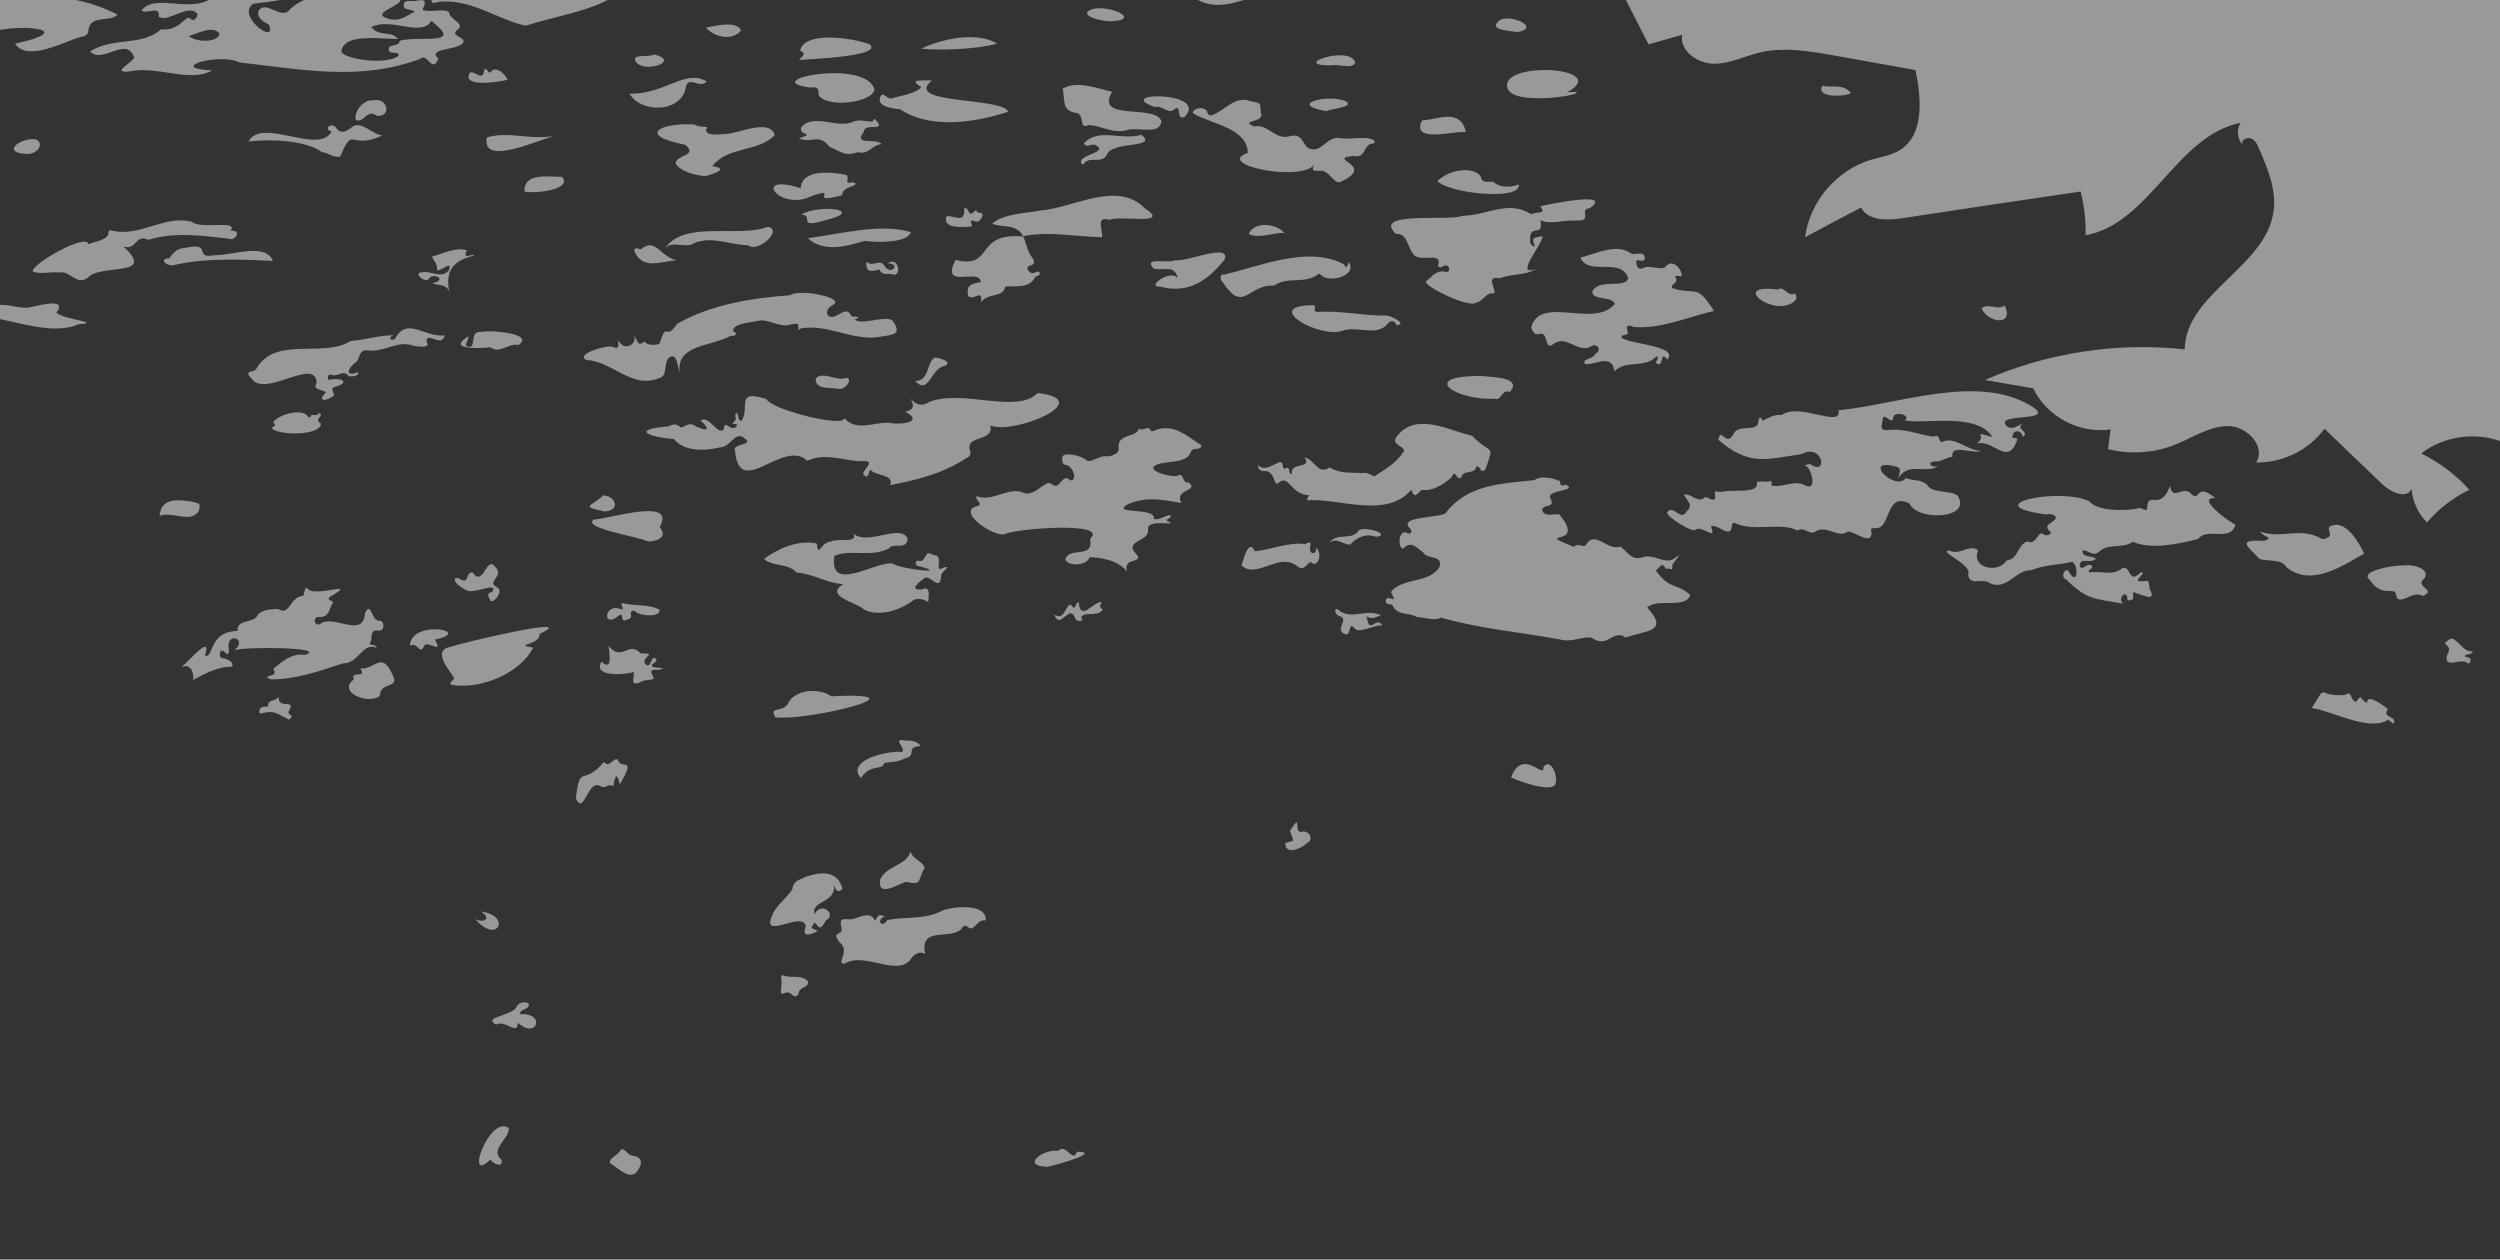 <?xml version="1.0" encoding="utf-8"?>
<!-- Generator: Adobe Illustrator 25.2.1, SVG Export Plug-In . SVG Version: 6.00 Build 0)  -->
<svg version="1.1" id="Layer_1" xmlns="http://www.w3.org/2000/svg" xmlns:xlink="http://www.w3.org/1999/xlink" x="0px" y="0px"
	 viewBox="0 0 749.3 377.5" style="enable-background:new 0 0 749.3 377.5;" xml:space="preserve">
<rect x="0" y="0" width="749.3" height="377.5" fill="#333333" stroke="none"/>
<style type="text/css">
	.st0{opacity:0.5;}
	.st1{fill:#FFFFFF;}
	.st2{opacity:0.5;fill:#FFFFFF;}
</style>
<g class="st0">
	<path class="st1" d="M330.3,71.1c0.4-1.8-2.2-6.6,2.3-5.2c3.1-1.5,18.7,1.9,10.5-3.5c-8.2-8.4-21.4-0.1-31.2,0.7
		c-4.6,0.8-11.2,1-14.5,3.9c2.7,1.4,7.3-0.2,9.3,3.9c-14.9-1.4-8.6,9.9-20.3,7c-4.7,9.2,7.2,2.2,7.6,6.6c-2.5,0.7-4.6,0.5-3.8,4.2
		c1.5,1.7,4.5-2.5,3.8,1.9c2.2-3,6.6-1.2,7.3-4.7c2.3-0.4,7.2,0.9,9-2.9c0.5-0.4,1.8-0.4,1.2-1.4c-0.6-0.9-2.3,1.7-3.6-1.1
		c0-1.5,3-0.4,1.7-3c-1.8-2-1.9-4.8-3-6.7C314.1,69.2,323.3,71,330.3,71.1z M61.4,196.5c2.3-6.8-4.6,1.5-7.1,3.5
		c2.7-1.3,3.9,1.4,3.6,3.8c3.9-2.1,7.4-4,11.7-4c0.5-1.4-1.4-2.3-2.7-2.5c-1.8,0-1-3.7,0.6-1.7c1.1,1,1.1,0,1.1-0.9
		c-1.1-5.7,6-3.2,1.6,0.2c2.3-1.1,28.5-1,21.2,1.4c-3.9-0.7-7,2.1-9.5,4.2c2.1,2.8-4.3,1.6-0.8,3.1c7.5,0.1,14.3-2.4,21.8-4.8
		c4.5,0.2,5.9-6.6,10-4.6c-0.3-1.4-2.8-0.6-2-1.5c1-1.2-0.5-4.1,2.6-3.7c1.8,0.3,1.9-2.9,0.2-3c-2.4,0.4-2.4-6.2-4.3-2.2
		c-0.6,7.5-8.7,0.7-13,2.9c-2,1.8-3.1-1.8-0.8-1.8c3.1,0.3,3-2.5,4.1-4.1c0.4-1-1.8-0.6-1-1.8c9.9-5.7-5.3,0.7-6.7-2.9
		c-1.1,0.5-0.5,1.8-1.2,2.5c-4.1,0.3-3.8,6.2-7.5,3.9c-1.4,0.1-4.3,0-5.9,1.6c-1.2,3-6.5,1.2-6.2,5
		C62.3,189.3,64.2,197.5,61.4,196.5z M311,117.8c-6.3,6.4-22.1-1.2-32.3,2.6c-2,1.3-3.9,1.3-5.8-0.9c1.4,2.4,0.6,3.5-1.6,3.9
		c6,3.1-1.5,4.1-5,3.3c-4.3-0.2-9.8,2.8-13.3-1.5c0.8,3.2-21.7-2.3-23.3-5.6c-9.6-3.1-4.7,2.7-7.5,6.6c-1.2-0.3-0.7-1.6-1.3-2.4
		c-1.2,0.5,0.2,1.7-0.7,2.4c-2.1,1.4,2,0.4,0.4,1.7c-1.3,1.7-3.7-2.5-3.6,0.7c-1.9,2.2-4.3-4.2-7-2.6c3.2,3.1,2.1,3.4-1.8,1.6
		c-1.7-1.3-3.1,0.6-4.3,0.5c-1.1-1.4-2.6-0.8-3.6-0.3c-12,1-5.1,3.3,1.7,3.8c3.1,3.8,9.2,3.6,13.7,2.5c3.5-0.1,4.6-5.2,7.5-2.7
		c3,2.1-3.9,1.4-2.9,3.8c1.4,14.7,14.3-3.9,21.7,2.9c6-2.8,12,0.6,17.5,0.1c3,0.4-2.3,3.5-0.3,4.4c1.3,1,1.2-1.9,1.7-1.8
		c1.6,2,7.1,1.2,5.9,4.6c7.1-1.4,15.5-3.2,22.8-8.1c0.7-0.2,1.7-0.9,1.1-2.3c-1.4-4.8,7.4-2.4,6.1-7.5
		C303.5,130.5,329.2,119.9,311,117.8z M592.5,132.9c5.1-1.2,9.2,6.9,12-0.8c0.4-1.2-0.7-0.7-1.3-0.8c-0.2-2.7,2.6-2.6,3.1-0.4
		c2.3-1.5-2.7-2.4,0.1-4c-1.7,0.6-2.9,1.9-4.6,1.1c-5.5-4.7,15.9-1,6.7-6.5c-16-9.4-38.7-0.5-57.5,1.5c1.2,5.5-11.8-2.5-17,1.4
		c-2.3-0.3-3.9,0.9-5.7,1.7c-1-2.2-1.2-0.1-1.3,0.3c-0.3,3.5-6.3,0.3-7.6,4c-2.1,3.5-3.6-2.6-4.4,1.4c9.2,7.8,13.7,6,25,4.3
		c6.1-3.3,7.9,6,3.2,3.4c-0.9-0.9-2.1,0.1-2.4,0c1.9-0.1,4.1,7.7,0.5,6.1c-3.3-2.1-7,0.8-10.4-0.1c0.6-2.1-1-0.9-1.6-1.1
		c-0.9-0.2-1.8,0-2.8,0c1.2,3.9-7.4,2.1-10,3c-3.2,0.1-2.5-0.9-2.4,2c-0.9,1-2-0.4-3-0.4c-2.4,2.1-4.1-1.3-6.4-0.7
		c1.1,2.1,3,3,0.7,5.1c-1.6,3-4.1-2.5-5.7,0.2c-0.5,1,7.7,6.4,8.6,5.1c2-1.3,6.4,3.7,4.5-0.9c1.9-1.1,6,4.2,6.3-0.3
		c0-0.5,0.4-1,1-0.7c5.5,2.7,13.8-0.4,18.6,2.2c2-1.2,3.4,1.2,5.1,0.5c3.5-2.6,7.1,2.1,10.1-0.2c1.6-0.2,7.4,4.6,7,0.1
		c-0.5-1,0.4-0.9,0.7-1.2c5.4,1.3,3.1-11.1,10.7-7.3c2.3,5.4,19,4.7,14.4-2.4c-2.6-1.7-7.7-0.5-9.2-3.3c-2-1.7-4.8-1-6.2-2
		c-3.2,4.5-13.7-6.3-2.9-3.3c1.3,0.4,1.3,1.1,0.5,3.5c3.2-5.4,8.9-0.8,12.5-4.1c-1.7,1.5-4.4-0.5-1.8-1c2,0.3,3.8-1.3,5.6-1.4
		c-0.7-4,5.9-0.8,8.5-1.7c-4.5-0.4-8-4.6-11.6-2.7c-1.3-0.1-0.5-2.7-2.5-1.6c-4.5-0.6-8.8-2.6-13.8-2c-3,0.2-1.5-1.9-1.4-3.9
		c1-0.4,2.3,1.7,3,0.7c-0.5-2.9,5.8-1.4,3.5,0.3c5.5,1.3,21.5-2.6,26.3,5C590.2,129.1,596,130.3,592.5,132.9z M499.6,170.7
		c0.2-1,2.1,1,1.6-1.1c-0.3-0.6,4-4.7,0.7-2.3c-2.7,2.2-6.4-1.6-9.8-0.2c-3.4,0.9-4.3-1.9-6.5-3.3c-3.8,1.5-7.4-5-10.2-0.6
		c-0.8,1.3-2-0.7-3.8,0.7c-12.9-5.4,4.5,0.8-4.3-9.8c-1.3-0.1-4.7,1-5.1-1.3c0.4-1.9,3.9-0.3,2.6-3.3c-2.1-2.7,8.6-2.3,4.5-4.2
		c-1,0.3-1.8,0.5-1.7-1.1c-1.8-0.7-5.5-1.9-7.7-0.3c-9.8,1.1-20.1,1.2-26.6,9.9c-2,1.5-14.5,0.9-10.7,4.6c0.7,0.5,0.5,1.9-0.7,1.4
		c-3.1-1.7-2.9,5.4-1.2,4.5c2.5-2.5,4.1,0.2,5.8,1.2c1.3,2.4,6.4,0.6,4.8,4.7c-3.4,4.8-10.8,2.8-14.4,7.2c2.2,4.4-0.6,0.6-1.5,2.3
		c-0.4,1.6,1.1,1.3,1.9,1.6c1.5,3.4,5.1,2.2,7.3,3.6c2.7,0.2,5.4,1.3,7.3,0.2c11.7,3.4,24.3,4.4,36.4,6.7c2.9,0.7,6.7-1.3,8.9-0.6
		c1.3,0.9,2.5,1.4,4.5,0.6c1.5-0.7,3.5-2.4,5.5-0.7c5.8-2.2,13.4-1.5,6.5-9c2.9-3,11.5,0.6,12.9-3.8c-4.4-3.8-5.9-1.3-10.3-7.3
		C498.7,168.8,497.8,168.8,499.6,170.7z M345.8,155.5c1-3.6-13.4-1.2-7.7-4.4c5.2-2.3,10.4-1.4,16-0.3c-2.4-4.4,5.5-3.4,2.2-6.2
		c-2.1,0.4-1.5-3.3-3.3-2c-1.9,0.6-10.1-1.6-6.4-3.3c3.6-1.4,9.2-0.1,10.5-4.2c0.6-1,2.9,0,3-1.6c-3.7-2.4-8.3-6.7-13.7-4.6
		c-0.5,0.1-1.2,0.6-1.4,0.3c-0.8-2.1-2.7,0.5-3.6-0.9c-0.6,3.1-6.8,1.4-6.1,6.2c0.2,1.3-1.9,2.2-3.4,2.3c-2.2-0.5-4.3,1.8-6.1,1.3
		c-1.1-1.4-6.8-2.8-7.4-1.2c0,0.9-0.3,2.5,1.3,2.5c2,0.6,3.3,4.6,1.1,4.6c-2.6-2.7-3,3.5-5.7,1c-1.8-1.5-5.2,4.7-9.1,2.4
		c-4.4-1.1-8.7,3.1-13.3,1.3c-0.6,1.3,2.6,2.6-0.2,3.1c-5.6,1.8,5.4,9.2,8.6,8.3c3.4-1.7,31.6-3.9,25.6,1.4c1.3,6.3-6.4,2.1-7.4,6.2
		c0.9,2.1,6.3,2,7.3-0.7c3.3,0.1,8.4,0.8,11.2,4.3c-0.7-2.6,0.9-2.9,2.2-3.3c3.9-1.2-3.9-3.3,1.3-5.9c1.3-0.9,3-1.3,2.8-3.6
		c-0.2-3.3,10.3-0.4,5.6-2.4c-0.1-0.9,1.3-0.4,1.2-1.7C349.1,154.4,347.5,156.1,345.8,155.5z M637.6,179.5c-0.1,0.5,0.5,0.6,1,0.3
		c1.8,0.2-0.5-3.4,1.9-1.9c1.4,0.2,5.4,2.5,4.2-0.6c-0.9-1-0.1-3.4-1.5-3.2c-4.8,0.7-1-1.5-0.9-2.4c-0.8-0.6-1.1,0.5-1.6,0.6
		c-2.9,2.4-2.2-4.1-5.3-1.5c-2.6,1.7-6.3,0.2-9.2,0.8c-0.7-1.2,1.6-1,0.7-2c-0.6-0.7-1.4-0.1-2,0.2c-1.9,1.5-2.2-1.7-0.2-1.7
		c1.1,0,2.3,0.3,3.5-0.6c-1.2-1.1-4.3-0.3-4-2.5c1.6-0.4,2.9,2.1,5,0.3c2.9-2.6,6.6-0.7,10.1-2.9c5,2.3,13.4,0.8,19.6-0.9
		c2.6-3.6,9.7,1.1,11.1-4.3c-1.3-0.3-12.3-8.3-6-7.9c-6.2-5-4.4,1.4-7.3-1.3c-2.3-2.7-5.6,2.4-6.3-2.4c-2.6,7.4-6.2,2-6.8,5.8
		c0.1,3.2-1.5,0-3.3,1.1c-4.1,0.6-11.5,0.8-14.2-2.3c-8.8-4.2-34.3,1.1-12.8,4c0.9-0.3,2.4-0.1,2.9,0.8c-0.1,1.8-4.4,2-1.7,4.3
		c0.8,0.9-1.6,1.6-2,0.8c-1.8-1.3-2,3.4-4.8,2.2c-3.1,0.8-2.6,5.3-6.3,5.7c-2.6,4.1-10.8,2.1-8.5-3c-2.7-2.2-5.5,1.7-8.6,0
		c-3.8,0,7,4.4,5.6,7c0.3,4,4.4,1,6.5,2.8c5.1,2.3,7.8-4.1,12.4-3.9c4.1-1.7,8.1-1.5,12.2-2.5c2.1,0.7,1.8,7.7-0.9,3
		c-0.1-0.6-0.5-0.6-0.9-0.4c-0.9,0.2-1.2,2.4-0.1,2.5c6.4,6.4,8.7,5.9,17.2,7.4C634.5,178.9,637.6,176.6,637.6,179.5z M462.4,70.8
		c-3.3,0.5-3.3,0.5-2.3,3.2c-1.4-0.6-1.6-1-1.5-2.9c0.4-3.9,4,0.1,3.1-5.1c2.9,1.4,6.9-0.1,10.7,0.1c5.3,0.3,0.6-3.4,4.1-3.7
		c7.4-5.3-12.7-1.1-14.8-0.6c1.6,2.6-0.3,1.4-2.8,2.4c-6.8-4.4-13.2,0.4-20.7,0.5c-3.6,1.7-27.3-1.6-19.8,5.4c3.3-0.2,3.3,3.4,5,5.8
		c1.8,3.3,9.2-1,7.6,3.8c0.6,0.8,1.1,0.3,1.7,0c1.9-0.9,2.4,2.5,0.3,1.7c-2.5-0.4-3.8,1.4-5.3,2.7c-2.8,0.9,12.8,8.5,14.7,6.6
		c2.4-0.4,2.9-3.3,5.4-2.7c0.8-1.4-2.8-5.4,1.6-4.6c3.9-1.4,7.8-0.8,11-2.8C453.7,83.1,462,73.7,462.4,70.8z M501.3,86.4
		c-1.1-1.2,2-1.4,0.9-3.2c-0.4-1.1,1.4-0.1,1.9-0.5c-0.1-2.4-3.2-5.4-5-2.6c-1.9,1-4.5-0.9-6.8,0.3c-1.6,0.6-1.9-1-1.9-2.3
		c0.9-0.4,2,0.7,2.6-0.5c0-2.8-2.8-1-4.1-1.6c-4.2-3.2-10.5,0-15.2,1.2c2.4,5.7,12-0.3,14.3,6.1c-0.7,3.4-8.7,0-10.7,4
		c-0.5,2.8,6.1,1.4,6.7,3.8c-6.2,7.5-22.5-2.9-25.1,7.1c0.5,0.8,0.7,2.4,2.5,1.9c2.9-0.9,1.3,5.3,4.2,3c4-3,7.5,3.2,11.5,0.6
		c1.6-0.9,3.1,1.3,1.1,2.3c-0.5,1.7-3.8,1.3-3.3,3c2.5,1,8.2-3.6,9,2.3c3.3-3.6,9-0.7,12.6-4.5c1.3,0.7-1.1,1.7,0.3,2.3
		c2,0.7,0.6-4.3,2.9-1.3c3.7-4.1-10.9-4.6-13.6-6.5c-0.6-1.6,2.4-0.1,1.7-2.1c-0.7-2.1,0.7-1.7,1.9-1.2c8.1,0.7,16.4-3.1,24-4.8
		C508.4,84.8,508.5,88.6,501.3,86.4z M387.2,142.1c-1.4,0-0.1-2.9-2.3-1.5c-0.1-0.3-0.4-0.6-0.4-0.8c0-3.9-4.8,2.8-7.4-0.5
		c0,1.3,0.4,1.7,1.5,1.9c3.8-0.5,3,5,4.6,3.5c3.2-2.7,3.7,3.7,9.2,3.7c-0.7,1.1-1.2,1.8,0.6,1.5c9.7-0.1,22.8,5.3,30-3.1
		c1,2.8,1.5,1.4,3.1,0c3.2,0.6,6.9-1.8,9-3.8c1.2-2.8,1.3,1.3,2.9,0.1c0.4-2.5,4.1-0.7,4.5-3.3c1.4-0.3,0.9,2.4,2.7,0.9
		c2.8-8,1.8-4.1-4-10.1c-6.5-1.4-16.5-7.2-22.3-0.1c-2.9,3.1,3.6,3.3,1.5,5.3c-2.3,3.3-5.1,4.7-8.5,7c-1.5-0.6-1.9-1.3-3.7-1
		c-3.6-0.3-6.2,0.3-9.7-1.7c-3.5,2.4-4.3-2.3-7.5-3C393.3,140.8,386.6,138.2,387.2,142.1z M255.2,94.8c-1.2-2.7-2.8-0.9-4.2-0.4
		c-3.2,2-4.5-1.6-1.2-3.1c3.5-2-9.9-4.9-13.1-2.8c-11.3,0.8-23.8,2.8-33.8,8.6c-3.7,5.5-2.8-1.5-5.3,6c-1.7,0.5-3.9,0.3-4.4-0.8
		c-2.2,2-2.2-0.6-3.1-1.7c0.9,2.8-3.2,4.8-4.7,1.4c-0.3,1.2,0.5,2.9-1.7,2c-1.2-0.9-11.7,2.2-7.9,3.9c7.8,0.4,13.7,8.9,21.8,5.4
		c2.6-0.6,1.2-4.1,2.8-6c2.6-2.1,2.7,2.9,3.3,4.5c-1.1-8.7,9.3-7.8,15.4-11.2c1.4,0.4,2.2-0.9,0.6-1.3c-0.2-2.6,6-2.6,8.3-3.3
		c3.5,0.1,6,2.3,9.2,1.2c1,0,2.3-0.9,2.1,1.2c-0.1,0.9,0.5,0.1,0.8,0c7.8-1.3,15,3.5,22.7,2.7c3.8-0.8,8.3-0.3,4.6-5.1
		c-2.5-1.5-9.1,1.6-11.2-0.2C258.6,94.7,256.2,95,255.2,94.8z M249.1,162.3c-3.4,0.3-3.7,5.1-4.3,0.6c-5.5-1.2-11.6,1.5-15.8,4.6
		c2.3,2.4,7.3,1.2,9.7,4.1c5.6,0.5,8.4,3,14,3.5c-5.8,3.6,4.2,5.5,6.3,7.6c4.4,2.3,10.8,0.2,14.6-2.7c1.4-0.9,3-0.5,4.6,0.4
		c0.1-1.4,0.9-5.1-1.9-3.7c-4.2,0.2-0.6-2.3,0.7-3.4c1.8-1.3,4.7,4.4,5.1-0.7c-0.4-1,3.7-3.3,0.7-2.5c-3.2,2.1,0.4-4-3-3.7
		c-2.9-1.9-1.9,1.6-4.1,1.8c-1.4-0.8-1.8,1.4-0.3,1.5c9.8,2.5-5.2,1-7.9-0.8c-5-0.8-19.2,9.2-17.4-2.3c4.7-2.1,11.4,0.6,16.4-2.3
		c1.2-1.8,5.5,0.8,5.5-3c-2.5-4.4-11.8,2.4-16.3-1.4C257.5,163,250.9,161.2,249.1,162.3z M394.2,48.9c-1.5,2.3-0.5,2.3,1.1,2.3
		c3.3-0.7,4.5,5,7.1,3c9.8-4.8-5.1-6.5,3.2-7.5c3.5,1,3-2.7,5.2-3.6c0.8,0,1.4,0,1.1-1c-2.4-1.6-7.5,0-10.9-0.8
		c-3.8,0.1-5.1,4.9-8.9,3.1c-1.8-1.4-1.8-4.5-5.4-3.6c-4.5,1.4-6.6-3.8-10.8-2.9c-4.8-2,3.4-0.9,2-4.2c-0.3-2.7,0.3-2.8-2.8-3.3
		c-5-1.9-7.4,2.4-11.6,4c-0.8,0.5-1.5-0.1-1.6-0.6c-0.3-2.1-4.4-1.6-4.4,0.1c5.3,3.3,16.3,4.3,16.5,11.9
		C363.5,49.4,391.3,55,394.2,48.9z M100,118.6c0.5-1-1.6-2.2,0.6-2.7c4-1.1,2.3-2.7-1.2-2.2c-1.7,0.8-1.4-1.8-0.1-1.4
		c1.7,0.9,3.6-1.7,5.2,0.4c0.4,0.3,3.5,0.1,2.8-1.2c-3.2,1.4-3.8-0.3-0.9-2.8c1.7-0.7,0.7-3.9,3.8-3.7c5,0.7,8.9-3.1,13.6-1.4
		c1,0.2,5.7,1,4-1.2c0.2-3.3,4.5,2,5.5-1.9c-6.1,0.8-11.3-5.9-15,1.2c-1.7,0.5-1.9-0.8-0.2-1.2c-4.2-0.1-8.6,1.4-13,1.7
		c-8.2,5.2-22.5-1.6-28.2,8.2c-0.5,1.5-4.2,0.3-1.5,3.1c4.2,5.9,19.2-6.8,19.5,1.3c-1.4,2.2,1.9,1.9,2.8,2.8
		C94.8,120.5,97.9,120.3,100,118.6z M698.3,157.8c-1.3,1,2.1,3.2-2.3,3.8c-6.1-3.9-12.6,0.1-18.5-2.3c0.5,1.6,4.3,1.7,1.2,2.8
		c-8.2-0.4-5.5,1.2-1.5,5.4c2.4,0.9,6.6-0.2,8.2,2.6c7.4,5.9,16.9-0.6,23.2-4.2C707.1,162.8,703,155.3,698.3,157.8z M161.7,190
		c13.2-6.1-24.5,3-26.8,3.9c-5.5,1.1-0.2,6.9,1.2,9.3c0,0.8-2,1.4-0.7,2.1c9.4,1.4,20.8-3.9,24.4-11.2
		C153.4,193.1,162.1,193.4,161.7,190z M232.2,40.5c-1.4-4.9-10.2-0.8-14-0.4c-1.7,0.1-8.1,1.1-6.2-2c-1.3-0.2-2.7,0-3.9-0.8
		c-10.1-0.6-17.5,3.2-2.7,6.1c4,3.4-2.9,2.9-2.9,5.6c1.5,2.5,6.1,3.6,9,3.8c2.3-0.7,7.3-2.2,2-3C218,43.8,227.2,45.7,232.2,40.5z
		 M402.8,79.2c-10.9-5.7-25,0.6-35.9,3.1c-1.4-0.3-1.3,1.7-0.4,2.3c6.3,9.6,7.5,0.5,15.4,1c4-2.8,8.1-0.5,12.5-2.9
		c0.4-0.3,0.8-1.1,1.6-0.2c2.4,2.3,10.8,0.4,8.3-4C403.9,79.6,403.5,80.9,402.8,79.2z M318.5,26.6c0.8,3.7-0.4,6.7,4.4,7.3
		c2.3,0.9,0.4,5,3.3,3.6c3.9,0.1,7.4,2.7,11.6,1.5c3.1-1.1,9.9,1.7,10.3-2.7c-1.9-5.3-20,0.3-14.8-8.8
		C328.7,26.5,322.7,24,318.5,26.6z M276.1,26.1c-1.6,2-5.9,2.5-8.6,3.3c-1.5,0.8-2.7-2.2-3.6-0.5c-1.4,3,3.6,3.7,5.8,3.8
		c9,6,21.9,4.2,32.5,0.8c-1.9-4.5-31.7-2.1-22.9-9.4C276.1,24.2,272.1,23.6,276.1,26.1z M394.8,93.5c-2.1-0.3,1-2.3-2.2-2
		c-14,0.5,3.2,10.1,9.9,7.6c4.2-1.4,9.3,1.5,12.8-1.4c0.5-0.5,2-2.9,3.3-0.2c3.4-0.4-1.7-2.9-3.1-2.9
		C408.6,94.7,401.9,93,394.8,93.5z M248.6,44c3.4,1.3,4.2,3,8.6,1.6c3.3,0.9,4-2.2,7.1-2.4c-1.8-2-8.7,0.6-5.4-3.7
		c0.1-2.8,6.4,0,4-3.1c-0.4-0.1-0.8-1.6-1.3,0c-1.7,0.2-4.1-0.9-6.1,0.2c-4.8,1.9-11.6-2.7-15.3,1.5c-1.1,2.7,4.7,1.6-0.8,3.4
		C243.5,43.1,245.4,39.8,248.6,44z M451.9,26.7c2.8,5.9,29.3,0.4,17.9,0.9C483.5,20,448.6,18,451.9,26.7z M245.3,28.4
		c2.1,4,16.1,2.6,16.8-1.6c-2.6-9.3-35.2-2.8-19.6-0.6C243.7,26.4,245.6,25.4,245.3,28.4z M347.7,85.9c8.5,2.3,14.4-1.9,19.4-8.2
		c1.5-5-11.3,0.9-14.9,0.3c-1.8,1.1-9.9-1.2-6.4,2.5c3.4,0.8,6.1-1.3,7.2,2.8C350.6,80.6,343.3,86.2,347.7,85.9z M715.3,216
		c0.6-0.9,1.2,0.8,2.2,0.8c0.8-2.4-3.7-1.5-1.8-4.3c-1-0.8-6.6-5-6.2-1.8c-2.5-1.2-1.4-2.9-3.3-0.4c-1.8,0-1.2-3.7-3.3-2
		c-8.9,0.7-5-4.1-10,3.9C698.7,213,709.6,219.1,715.3,216z M710.2,173.7c1.2,1.8,2.8,3.6,5.9,3.4c2,0.1,1.9,0.2,2.3,2.2
		c1.9,1.6,4.9-2.4,7.7-0.7c4.6-1.8-2.7-2.7,0.5-5.2c2.1-3-3.8-4.4-6-3.9C718.2,169.2,706.9,171.1,710.2,173.7z M197.7,158
		c5.2-9.2-15.1-2.4-19.7-2.3c-3.8,2.6,13.7,5.2,16.2,6.6C197.8,162.2,200,160.6,197.7,158z M243.4,58.7c8.7-2.9-2.1,2.8,9.1-0.2
		c-0.6-2.7,6.3-2.8,3.1-3.9c-3.1,0.8-0.6-1.3-2-2.2c-4.1-0.8-13.3-1.9-13.6,4C224.8,51.6,233.8,63.7,243.4,58.7z M392.6,164.1
		c0.6-1.8,0-1.8-1.4-1c-4.8-0.8-10.5,1.8-15.1,2.1c-1.9-4.1-3.5,2.9-4,4.3c4.7,4.2,11.3-4.2,16.7,0.2c2.1,1.6,2.7-0.6,4-1.3
		c2.3,2.4,3.7-3,1.6-4.2C394.9,166.3,392.3,166.4,392.6,164.1z M208.2,72.8c5.5-2.1,10.4,0.6,16,0.7c3,2.4,10.6-4.6,6-5.5
		c-9.4,3.4-25.2-2.2-31,6.6C201.6,71.7,205.3,74.8,208.2,72.8z M180.3,198.3c-2.9,4.7,7.1,4,9.6,3.1c0.5,1.4-1.5,4.5,2,3.1
		c1-1,4.4-0.4,4-1.5c-2.1-3.3,1.2-1.8,2.1-2.4c2.9-0.7-4.3,0-2.3-1.6c0.5-0.5,1.6-1,0.7-1.7c-1.4-0.8-1.2,3.3-2.9,1.8
		c-1.8-2.3,4.2-3.2-1.5-3.3c-3.6-3.9-5.6,2.7-9.6-2.2C182.7,196,183.6,201.4,180.3,198.3z M448,119.5c2,0.8,2.2-3.1,4.5-2
		c3.9-4.5-5.1-4.4-8.3-4.8C424.8,112.5,436.3,120.1,448,119.5z M260.7,13.3c-5.2-2-19.7-4.1-20.9,1.9c2.1,0.8,0.6,1.6-0.3,2.8
		C242,17.7,264.8,17,260.7,13.3z M259.1,72.2c3.8,0.5,12.8,0.7,13.9-2.6c-8.9-2.8-20.9,0.5-30.9,1.8C247,75.8,253.8,73.8,259.1,72.2
		z M106.1,203.6c-5.2,3.9,4.4,7.7,7.7,5c0.3-4.7,6.4-1.8,3.7-6.7c-3.2-7-5.4-0.9-9.5-1.6C110.2,203.6,104.8,200.8,106.1,203.6z
		 M455.2,55.3c-1.7,0.6-5.3,1.4-7.6-0.8c-1.3-0.2-3.5,0.7-3.8-1.7c-2.7-3.2-9.7-1.8-13,1.5C434.7,58.1,456,60.2,455.2,55.3z
		 M188.7,28.1c3.4,5.8,15,5.8,16.8-1.5c0.4-4.5,4.4,0.3,6.3-2.2C205.4,20.6,199.5,28.2,188.7,28.1z M324.9,42.9
		c0.3,1.4,1.9,0.5,3,0.4c5.2,2.2-4.2,3-3.9,5.2c0,0.6,0.6,1.1,0.9,0.5c1.7-2.3,5.2,0.2,6.8-2.5c1.3-4.4,15.7-1.9,10.4-6.1
		C336.2,42.2,329.3,38.2,324.9,42.9z M81.4,128.3c1.6,2.2,14.7,2.5,14.8-1.4c-2.6-1.1,1.6-2.5-0.8-3.1c-0.2,1.5-2-0.3-2.3,1.1
		c0,0.2-0.7,0.3-0.8-0.1c-1.8-2.6-8.8-0.6-10.5,1.8C83.1,127.5,82.1,127.7,81.4,128.3z M147,104.1c2.9,2.1,5.4-1.4,8.4-0.7
		c5.1-3.4-8.5-4.6-11.3-3.9c-2.8-0.2-1.9,2.9-2.7,4.3c-3.2,0.7-0.9-1.6-1-3C133.9,104.7,142.8,104.5,147,104.1z M139.9,75
		c-3.6-1-7.2,1.1-10.4,1.9c0.4,1.3,1.7,2.2,1.5,3.9c0.5,1.3,4.9-3.5,3.5,0.3c-2.5,2.7-5.4-0.3-8.4,0.6c-2.2,0,1.5,3.8,2.7,1.5
		c1.1-1.3,5.6,0.6,0.7,1.7c2,0.8,5.1,0,5.4,3.7c-1.9-7.7,1.1-10.5,7.2-12C141.6,75.8,138.5,78.2,139.9,75z M147.5,177.4
		c-2.2,0.5-0.7,1.8-0.5,2.7c1.2,0.7,3.9-3,2.1-4c-3.7-1.8,2.2-3.2-0.6-6.1c-2.6-3.6-3.3,4.8-6.2,2.4c-1.1-1.9-2,0-2.1,0.2
		c-0.9,3.2-2.4-0.1-3.8,0.8c-0.8,1.1,2.8,3.4,3.9,3.7C142.5,177.8,149.6,174.3,147.5,177.4z M145.9,41.2c-1.7,9.1,16.2,0.3,21.1-0.7
		C159.7,42.4,152.9,39.1,145.9,41.2z M426.2,36.1c-3.4,7,9.6,3,13.2,3.5C437.6,32.3,431.2,35.8,426.2,36.1z M157.3,302.5
		c3.4-1.9-1.1-3.1-2.4-0.9c-0.9,2.9-10.6,3.1-6.2,5.5c2.9-1.6,6.5,3.6,6.5-0.6c5.7,5.3,8.5-3.1,0.7-2.5
		C155.8,302.9,156.6,302.8,157.3,302.5z M298.9,13.1c-6-3.7-16.3-1.6-22.8,1.5C283,15.2,292.6,14.7,298.9,13.1z M400.9,182.6
		c-1.3-0.5-0.6,1.9,0.5,2c3.3,1-1.6,4,1.6,5.4c2.2,1,0.9-4.1,3-1.7c1.3,1.7,5.4-0.9,8.3-0.9c-0.5-0.9-1.4-1.1-2.1-0.6
		c-2.4,1.6-2-0.4-2.7-2.1c1.9,1.2,3.1,0.1,4.4-0.3C409,182.2,405,186.2,400.9,182.6z M59.7,152.9c0.2-2.1,0.5-1.8-1.9-2.5
		c-4.9-0.8-9.5-1.1-10,4.2C52,153.1,57.3,157.2,59.7,152.9z M352,32.7c2.3-1.5,0.3,3.3,3,2.4c7.8-7.9-22-7.6-8.8-3
		C348.3,31.4,350.3,34.5,352,32.7z M537.9,90.2c1.1-0.9,0.1-2.2,0-2.2c-2.2,1.1-3.3-2.6-5-1.2C517.9,84.8,532.1,95.6,537.9,90.2z
		 M185.9,182.5c-4.8-1.7-5.4,5.8-0.8,2.3c2.1-2,0.7,1.8,2.3,1.1c0.7-0.3,2-0.3,1.7-1.7c-0.4-1.1,1-1.6,1.6-0.7c1.2,1,7.1,1.7,7-0.7
		c-3.2-1.9-7.8-1-11.3-2.1C185.9,181.5,187.6,183.1,185.9,182.5z M168.5,53c-3.8,0.1-11.5-1.5-11.3,4.4
		C160.2,58.1,171.7,56.9,168.5,53z M127.3,193.3c0.9-1.1,5.8,2.8,3-1.6c12.3-2.5-7.4-6.3-7.4,1.9
		C125.3,192.1,125.7,196.9,127.3,193.3z M192.5,74.4c-0.6,1-2.2-1-2.4,0.8c2.5,5.9,7.9,3.1,12.8,2.8
		C198.2,77.3,196.6,71.3,192.5,74.4z M733.9,191.8c-0.5,0.5-1.7,0.8-0.6,1.6c2.1,1.4-1,3.1,0.3,4.9c1.3,0.9,3.3-0.4,5,0
		c0.6-0.1,1.4,1.3,1.8,0c0.4-1.4-1-1.2-1.7-1.6c0.5-1,1.8-0.1,2.5-1.5C737.8,195.7,736,189.9,733.9,191.8z M320.9,181.2
		c-1.7,0.3-1.8,5-4.9,3c1.7,5,4.6-3.7,6.3,1.2c0.5,1.2,3,0.8,1.7-0.4c1.3-1.9,4.5,0,6.3-2c0.9-0.6-1.7-0.5,0-2.5
		c-2.6-0.5-6.4,6.2-7,0C322.1,180.5,322.6,183.6,320.9,181.2z M283.6,64.9c-1,3.9,5.2,3.1,7.5,3c0.8-0.2-1.1-2.3,0.7-1.7
		c1.6,0.7,2.2-0.4,2.6-1.4c0.6-1.6-1.9-0.5-1.8-1.9c-2.9,2.8-1.5-0.4-3.6-0.6C289.4,67.6,285.7,64.2,283.6,64.9z M247,66.1
		c13.1-3.1-1.2-5.1-6.9-1.8C244.2,64.5,238.7,68.6,247,66.1z M80.4,211.8c-1.6-0.2-3.2,0.3-2.5,2.1c3.8-0.9,4.2-0.6,7.6,1.2
		c0.5,0,0.8,1,1.6,0.2c1.1-1.2-1.2-0.9-0.5-2.2c2.2-4-3.2-0.1-3.1-4.3C82.8,210.4,80,209.4,80.4,211.8z M403.4,30.4
		c-4.8-2.4-18,0.8-5.9,2.9C398.8,32.6,406.1,32.1,403.4,30.4z M325.9,3.6c-0.8,1.8,5.3,2.8,7.1,2.8C343.8,5.8,329.3,0.1,325.9,3.6z
		 M406.2,18.8c-1.2-5.5-20.2,0.9-7.1,0.8C401.2,19.1,405.2,20.8,406.2,18.8z M253.7,113.2c-2.8,1.3-6.9-2.1-9.2,0.2
		c-0.3,3.6,4.5,2.6,6.6,3.1C253.2,117.2,255.8,113.6,253.7,113.2z M404.7,163.2c2-2.2,4.7-3.4,7.7-2.3c5.1-0.7-4-3.5-5.2-1.8
		c-2.3,3.1-6.4,0.3-8.8,3.6C400.6,160.8,402.9,163.5,404.7,163.2z M283.1,109.7c2.8-1.3-1.9-2.6-3.1-2.5c-2.4,2.1-1.5,6.9-5.7,7
		C278.4,118.6,279,110.3,283.1,109.7z M222.1,9.1c-1.2-2.8-6.9-1.6-10.5-0.8C214.3,11.3,219.6,12.3,222.1,9.1z M449.3,6.2
		c-3.6,3,4,3.1,5.7,3.4C462,8.2,452.3,3.9,449.3,6.2z M265.2,79.9c-1.3-2.8-3.6,0.5-5.5-1.5c-0.4,3.9,2,2.7,3.9,2.4
		c0.8,2,2.6,1,3.8,1.4c2.9,1.2,2.2-5.6-1.4-3.3C270.1,79,267.2,82.6,265.2,79.9z M190.8,18.8c2.8,3.1,13.3-0.5,5.2-2.5
		C194.8,17.4,188.5,15.8,190.8,18.8z M600.8,91.5c-2.1,1.8-4.7-0.9-6.9,0.9C595.9,96.9,603.9,97.8,600.8,91.5z M180.8,148.5
		c-3.4,3.3-7.3,3.2,0.5,4.8C186.5,152.8,184,148.4,180.8,148.5z M374.3,70.1c2.7,1.6,7.3-0.4,10.6-0.3
		C382.4,66.8,375.8,66.4,374.3,70.1z M142.5,275.5c6.6,7.8,11-1.1,1.6-2.3C147.1,274.9,145.6,276.9,142.5,275.5z M546.2,25.7
		c-2.1,3.6,6.4,3.4,8.6,2.2C552.3,24.9,549,26.4,546.2,25.7z"/>
	<path class="st1" d="M75.9,1.1c-5.3,3.7,7.3,12.7,4.7,6.3c-1.6-0.8-4.3-2.5-2.8-4.6c2.4-2.4,6.8,3.4,9.2-0.1C95-4.9,110.7,0,120,0
		c0,2-10.1,4.2-2.8,5.8c2.8,0.6,4.8-1.2,7.1-2.3c-1.1-0.9-3.5-0.3-3.3-2.1c0.3-1.9,2.6-0.7,3.9-1.2c3.1-0.6,2.7,0.7,1.7,2.7
		c2.4,1.1,6.2-0.6,8,0.8C134.7,6,139.8,7,137,9c-2.2,1.7,2.4,2.1,1.9,3.6c-1.3,2.7-11.2,1.6-7.5,5c-2,4.7-3.2-2.1-5.6,0.1
		c-18.1,6.7-35.4,3.1-54.1,1c-5.7-3-22.3,1.8-8.1,2.4c-6.7,3.8-16.6-1.5-24.7,0.3c-6,0.6,0.8-2.5,1.3-4.2c-2.3-6.6-9.6,2.2-13.2-1.8
		C34,11,42.3,14,48.3,8.8c5.9,0.6,7.3-4.7,8.8-3.2c0.9,1.1,2.1-0.4,2.1-1.4C56.5,0.8,50.3,7,47.6,5c0.4-3.5-3.2-0.7-5.2-1.8
		c4.1-5.6,15.4,1.4,21.8-4.4C72.8-1.3,99.7-1.5,75.9,1.1z M102.3,15.5c1.1,2.3,13.5,4.1,17.2,1.2c0-1.7-2.9-0.1-3-1.8
		c-0.1-2,3.2-0.7,3.3-2.7c6.3-1.6,19,1.6,10-5.5c-0.1-0.7-1.1-0.2-1.1,0.4c-3.7,3.4-11.7-1.8-17.4,1c2.4,3.1,5.8,0.9,8,3.6
		C113.1,11.6,102.9,10,102.3,15.5z M65.8,10.1c-2-2.7-6.6,0-9.2,0.7C58.7,12.7,65.3,12.9,65.8,10.1z"/>
	<path class="st1" d="M-1.8,9.3c9.5-2.2,25-0.3,6.3,3.8c3.7,5.6,14.8-0.7,19.9-2.1c1.2-0.1,2.1-0.7,2.1-2c0.7-4.7,6.2-2.2,8.8-4.6
		C25.3-0.7,14.8-2-0.3-1.2C-3.7-0.4-0.9,6.3-1.8,9.3z"/>
	<path class="st1" d="M130.2-1.2c-1.4,1.2-1,2.7,0.9,1.8c9.9-1.3,18.3,5.5,26.5,7.1c8.8-2.9,18.8-4.1,26.7-8.9
		C166.2-1.2,148.2-1.2,130.2-1.2z"/>
	<path class="st1" d="M-1.8,95.3c8,1.4,18,5.1,25.3,1.9c7.6-0.6-4.4-1.3-6.6-3.5c3.7-4.9-6.3-1.8-8.5-1.5
		C4.2,92.7-3.4,88.5-1.8,95.3z"/>
	<path class="st1" d="M357.2-1.2c6.7,5.1,13.3,1.6,20,0C370.5-1.2,363.9-1.2,357.2-1.2z"/>
	<path class="st1" d="M232.4,215c9.3,1.2,46.8-7.8,16.7-6.3c-3-2.4-10.3-2.3-12.7,1.7C235.1,213.9,230.2,211.4,232.4,215z"/>
	<path class="st1" d="M386.6,249c1.6,4.1,1.1,2.7-1.4,3.7c0,3.8,5,1.6,6.5,0c2.2-1.1,0.8-3.6-1.2-3.5
		C387.2,250.5,390.7,242.7,386.6,249z"/>
	<path class="st1" d="M277.3,285.9c-1.8-8.4,7.3-4.1,10.8-7.4c0.7-1.3,1.4-1.3,2.3-0.4c1.8,1,2.5-2.8,5-2.2c0.6-5-9.1-4.5-13.1-2.9
		c-5.2,2.8-11.5,1.6-16.4,2.8c-1.6,2.6-3.5,0-0.7-1.2c-1.9-0.5-1.9-0.5-2.9,1.4c-1.8-3.8-5.6,0.1-8.5-0.5c-3.5-0.3-0.6,2.9-1.9,4
		c-2.1,0.7-1.1,1.6-0.4,2.8c3.7,2.7-1.3,6.8,1.7,6.5c5.8-3.6,15.5,3.9,19.6-1.1C273.4,286.7,275.1,284.7,277.3,285.9z"/>
	<path class="st1" d="M244.1,274c-1.1-4.2,6.7-3.3,5.8-8.8c0.4,1.2,1.1,2.8,2.6,1.2c-1.4-5.6-6.5-5.2-11.3-3.5
		c-1.5,0.9-3.4,0.9-3.7,3.6c-2.1,3.4-6,5.3-6.7,10.1c0.3,3.3,10.2-3.3,10.7,1.1c-1.4,3.7,2,2.3,3.6,1.3c-1.6-0.9-2.7-0.4-0.9-2.5
		c1.9,2.6,2.1,1.3,3.4-0.7C250.9,274.1,246.2,270,244.1,274z"/>
	<path class="st1" d="M185.8,235.1c5.1-8.9,0.3-4-0.6-7.4c-1.4-0.9-2.4,2.7-4.2,0.7c-6.3,7.5-7.2,0.2-8.4,10.9
		c2.5,5.6,3.5-6.5,7.7-3.5c1.2,0.6,2.3-1.2,3.5-0.1C184.2,233.5,184.7,230.5,185.8,235.1z"/>
	<path class="st1" d="M272.9,255.2c-1.1,4.3-7,4-9.1,8.4c-0.9,5.8,5.8,1.1,7.8,0.7c5.1,1.2,3.3-0.7,5.5-4.1
		C276.9,258.2,273.6,257.7,272.9,255.2z"/>
	<path class="st1" d="M452.9,233c2.9,1.4,11.4,4.3,13.1,2.3c1.4-2.2-1.3-8.5-3.4-5.4C463,233.9,456.4,223.8,452.9,233z"/>
	<path class="st1" d="M275.9,223.6c-1.4-2.1-3.7-1.4-5.6-1.8c-2.4,0.1,1.4,2.5,0,3.6c-3.5-0.6-17,2.3-12.3,7.8c3-4.5,6.6-2.1,7-4.5
		c2-0.4,4.3-0.3,6.2-1.4C275.1,226.5,271.1,223.9,275.9,223.6z"/>
	<path class="st1" d="M147,347.5c0.8,1.5,4,2.6,3.3,0.1c-3.7-3.1,2.4-6.2,2.2-9.5C146.7,334,139,355.4,147,347.5z"/>
	<path class="st1" d="M314,349.7c2-0.4,16.7-4.4,8.8-4.5c-1.3,3.6-3.3-2.7-5.6-0.3C312.3,344.4,305.9,349.6,314,349.7z"/>
	<path class="st1" d="M182.7,348.5c3.4,2.1,7.3,6.8,9.4,0.3c0.1-2.1-1.5-2.2-3.2-2.6c-1-0.5-2.2-2.7-3-1.3
		C184.9,346.5,183.1,346.6,182.7,348.5z"/>
	<path class="st1" d="M234.2,295.4c-0.6,4.5,0.7,1.2,2.7,2.3c1.2,1.2,2.1,1.4,2.6-0.5c0.4-1.4,2.9-1.2,2.7-3
		c-1.9-2.3-5.1-0.8-7.5-1.9C233.6,292.2,234.5,294.2,234.2,295.4z"/>
	<path class="st1" d="M36.9,73.8c4.1,1.6,3.5-3.9,7.6-1.9c7.6-2.5,16.4-1.2,23.8-0.4c2.4,1,4.3-2.8,0.8-2.3
		c2.5-3.5-8.6-0.3-11.6-2.7c-7.9-2.2-15.5,4.5-23.6,2.7c-0.9-0.2-1.5-0.5-1.4,1c-0.6,1.8-4.4,2.3-6,3c-0.6-3.4-16.7,5.7-16.7,8.1
		c2.1,1.1,5.4,0,8,0.4c3.1-0.9,5.5,4.7,9.1,1C31.7,79.2,46.8,82.9,36.9,73.8z"/>
	<path class="st1" d="M74.5,42.4c7.1-0.8,17.2-0.3,22,3.2c1.6,0,3.5,1.9,5.5,1.3c4-9.7,2.8-1.7,12.6-6.3c-3.4-0.4-6.7-5.1-9.6-2.1
		c-1.4,0.9-2.8,1.7-4.1,0c-1.4-2.2-4.3,0.2-1.5,0.9C95.6,46.6,78.5,35,74.5,42.4z"/>
	<path class="st1" d="M52.4,79.4c9.3-2.3,22.6-1.5,29.4-1.2c-2.2-5.6-12.2-1.6-17.5-1.7c-6.7,1.2-0.2-4.1-8.8-2.2
		c-2.2,0.1-3.6,1.3-4.7,3.1C47.3,77.5,50,80.1,52.4,79.4z"/>
	<path class="st1" d="M111.7,30.1c-2.8-0.4-5.9,3.7-5,5.9c2.5,0.9,3.2-3.5,6.2-1.3C117.4,35.3,116.4,29,111.7,30.1z"/>
	<path class="st1" d="M140.4,23.1c0.3,2.9,9.5,1.4,11.7,0.8c-0.5-1.4-3.4-4.6-5.1-2.2c-0.7,0.6-1.6-2.7-2,0
		C144.4,24.8,140.7,19.2,140.4,23.1z"/>
	<path class="st1" d="M7.3,46.1c3.8,0.6,6.2-3.1,3.5-4.3C6.9,41,0.1,45.4,7.3,46.1z"/>
	<path class="st1" d="M296.9,127.6c-0.2-1.1-0.3-2.4-1.9-1.1c-2.4,0.1-4.8-1.7-6.4,1.3C281.7,129.9,294.8,129.9,296.9,127.6z"/>
</g>
<path class="st2" d="M487.3,0c2.3,4.4,4.5,8.8,6.8,13.3c3.4-1,6.7-1.9,10.1-2.9c-0.9,4.8,4.6,8.7,9.6,8.7c4.9,0,9.5-2.5,14.3-3.5
	c6.8-1.5,14-0.3,20.9,0.9c8.4,1.5,16.7,3,25.1,4.5c1.8,8.5,2.7,19.4-4.7,24c-2.6,1.6-5.8,2.1-8.7,2.9c-10.3,3.1-18.3,12.6-19.7,23.2
	c5.6-3,11.2-6,16.8-8.9c2.1,4,7.8,3.9,12.3,3.2c17.8-2.7,35.7-5.4,53.5-8c1.1,4.3,1.6,8.7,1.5,13.1c19.2-3.4,27.3-30,46.5-33.7
	c-1.3,1.9-1.1,4.8,0.5,6.5c-0.5-1.3,1.3-2.3,2.6-1.8s1.9,1.8,2.4,3.1c2.6,6,5.3,12.4,4.3,18.9c-2.4,16.6-26.3,24.4-26.6,41.2
	c-20.3-2.2-41.2,1-59.9,9.2c4.8,0.8,9.7,1.7,14.5,2.5c4,8.5,13.9,13.7,23.2,12.3c-0.3,2-0.5,4-0.8,5.9c6.7,1.7,13.9,1.2,20.3-1.4
	c5.2-2.1,10.1-5.5,15.7-5.5c5.6,0,11.5,6.1,8.4,10.9c7.9,0.2,15.8-3.7,20.5-10.1c5.8,5.6,11.6,11.2,17.4,16.7
	c2.5,2.4,7.3,4.5,8.7,1.3c0.3,3.8,1.9,7.4,4.6,10.1c3.5-4.1,7.9-7.5,12.7-9.8c-4-4.5-9-8.2-14.4-10.9c6.6-5.1,15.8-6.5,23.6-3.7V0
	H487.3z"/>
</svg>

